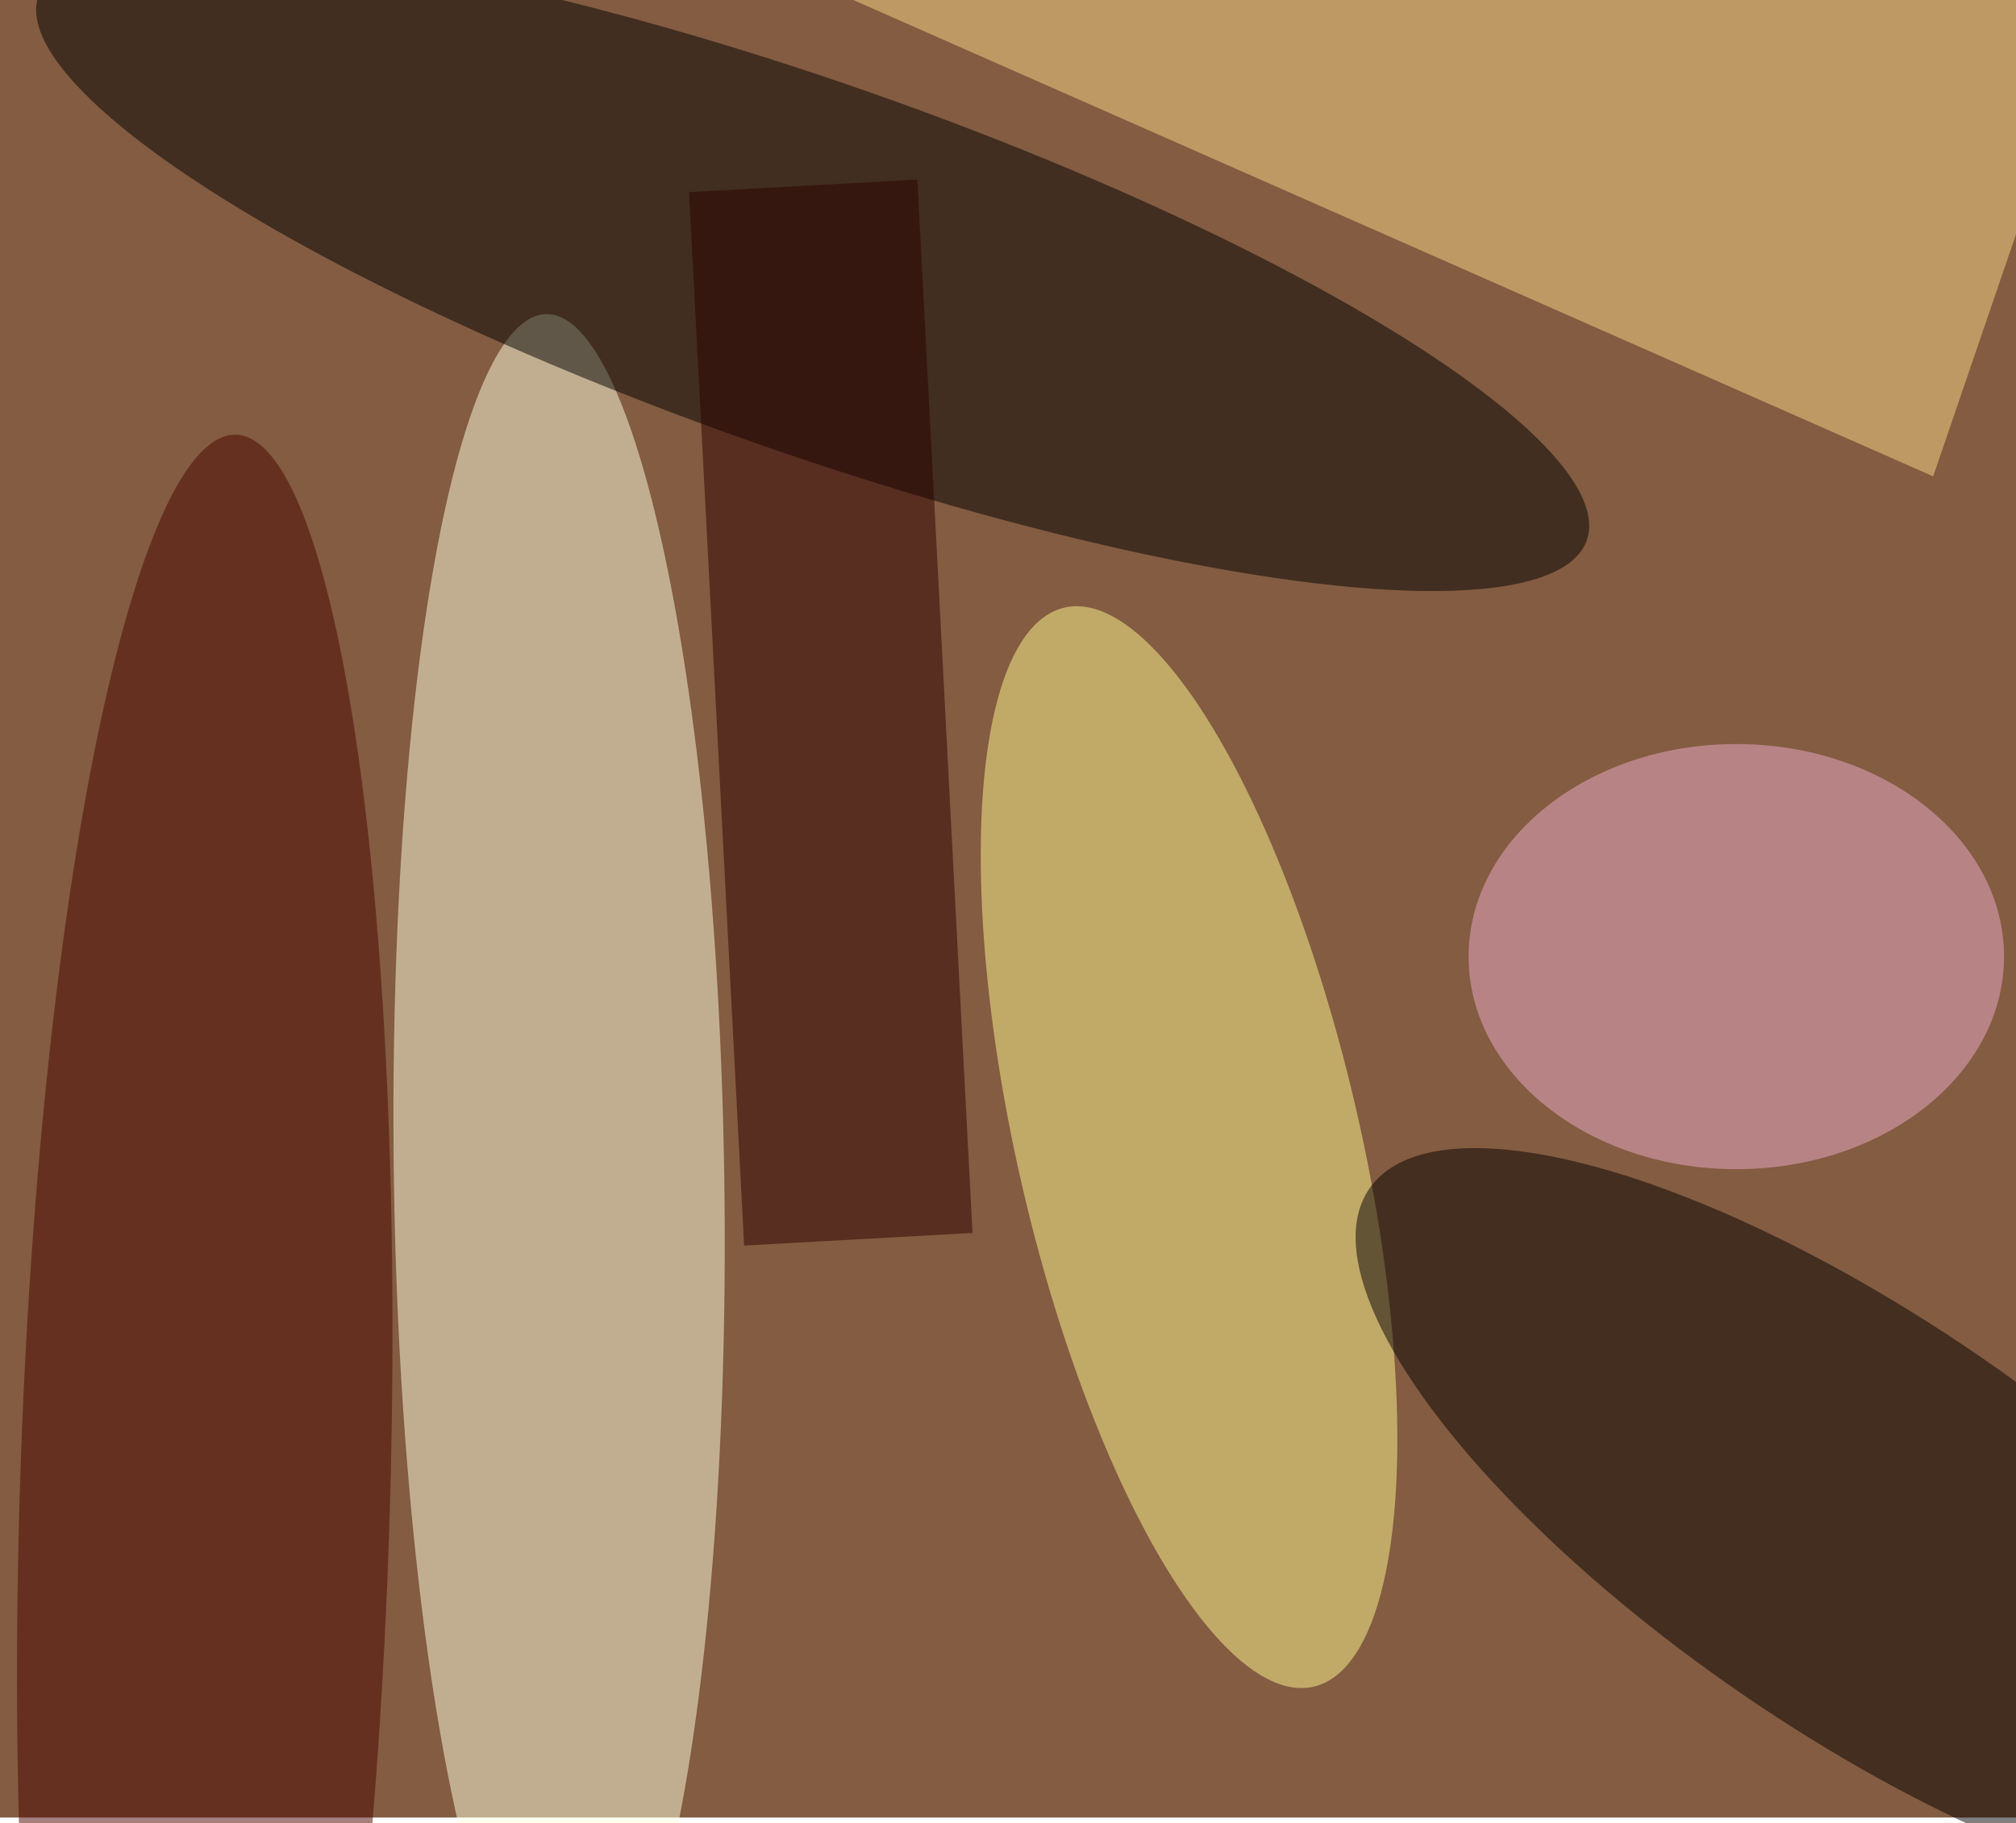 <svg xmlns="http://www.w3.org/2000/svg" viewBox="0 0 712 644"><filter id="b"><feGaussianBlur stdDeviation="12" /></filter><path fill="#835c41" d="M0 0h712v642H0z"/><g filter="url(#b)" transform="translate(1.4 1.4) scale(2.781)" fill-opacity=".5"><ellipse fill="#ffffe1" rx="1" ry="1" transform="matrix(1.62 109.809 -20.976 .309 70.5 149.2)"/><ellipse rx="1" ry="1" transform="matrix(-7.78 22.093 -98.308 -34.62 102.7 33.5)"/><ellipse fill="#fff791" rx="1" ry="1" transform="matrix(-21.202 4.895 -15.821 -68.529 150.5 145.2)"/><ellipse fill="#050000" rx="1" ry="1" transform="matrix(14.807 -21.638 62.412 42.71 235.8 193.2)"/><path fill="#fcd687" d="M245 60l26-76-196 1z"/><ellipse fill="#4a0400" rx="1" ry="1" transform="matrix(-23.509 -.688 3.968 -135.69 25.5 190.4)"/><ellipse fill="#eeabcb" cx="220" cy="121" rx="34" ry="27"/><path fill="#2c0000" d="M87 23.9l29-1.6 7 133.8-29 1.6z"/></g></svg>